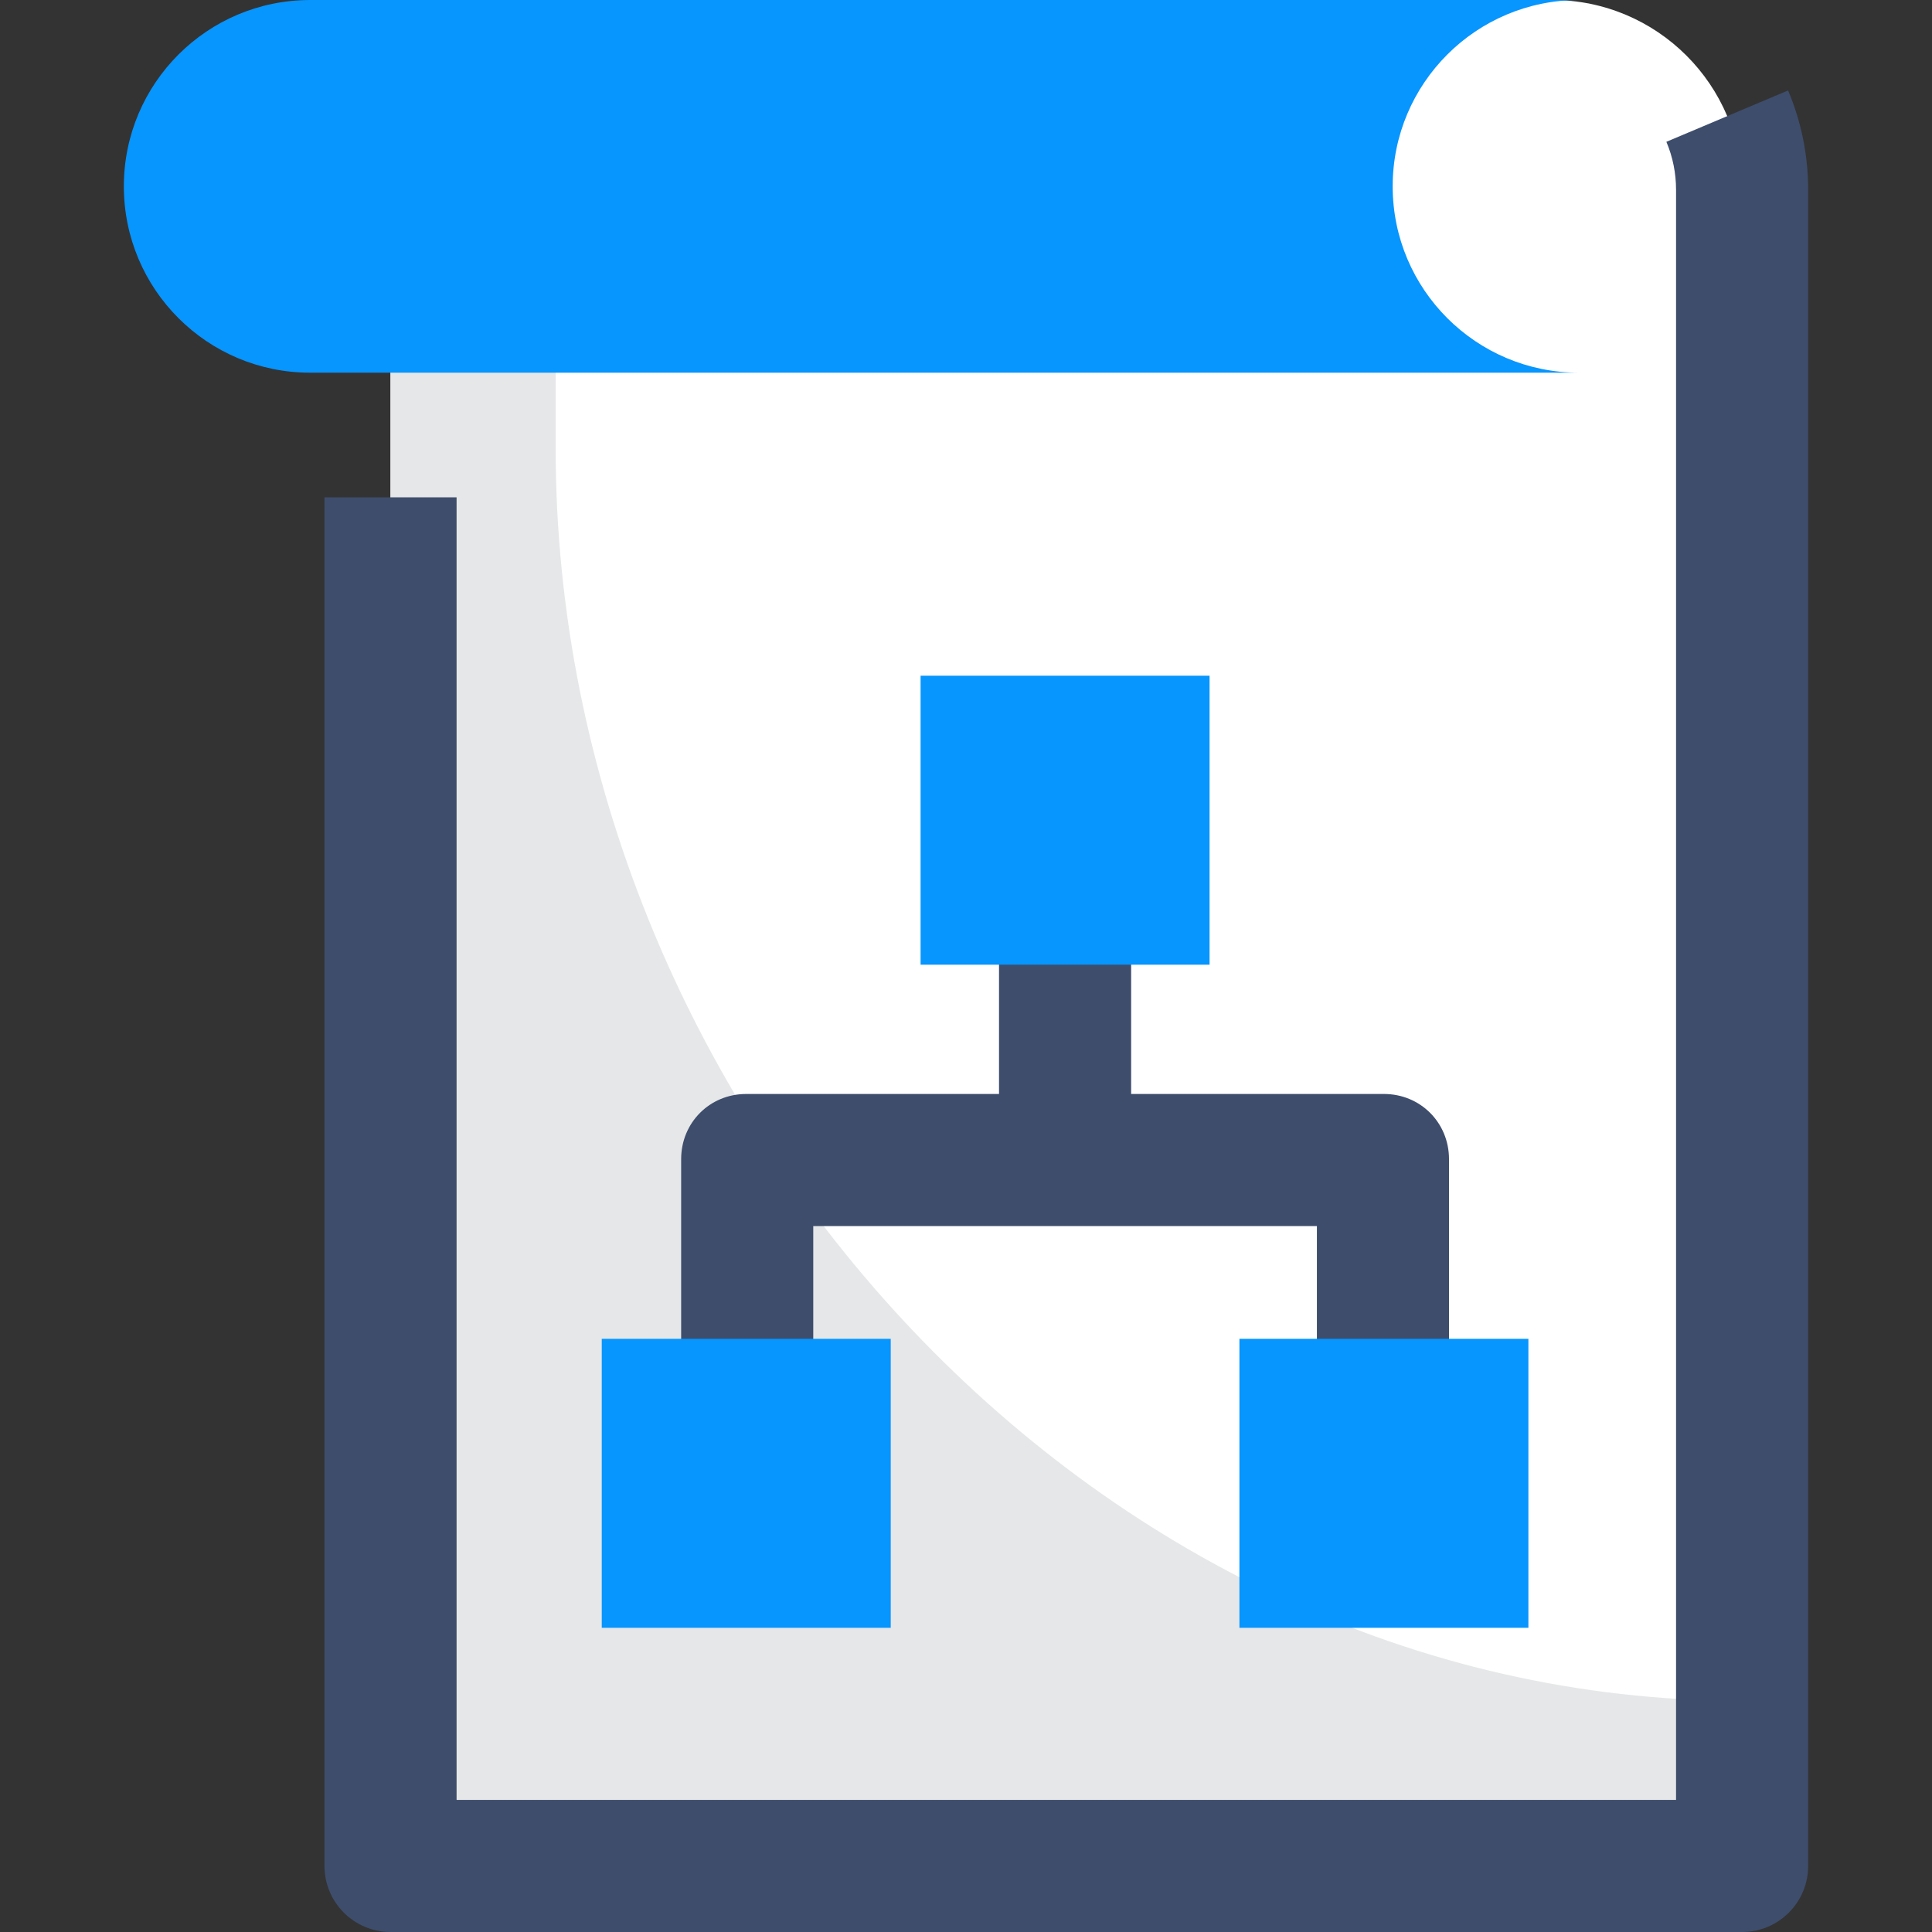 <svg xmlns="http://www.w3.org/2000/svg"  viewBox="0 0 468 468" width="117px" height="117px"><rect x="0" y="0" width="468" height="468" fill="#333333" stroke="none"/><path fill="#fff" d="M94.601,452H422V46c0-25.405-20.595-46-46-46H94.601V452z"/><path fill="#e6e7e8" d="M134.601,108.601V0h-40v452H422v-40h0C263.274,412,134.601,267.327,134.601,108.601z"/><path fill="#3e4d6c" d="M422,468H94.601c-8.836,0-16-7.163-16-16V120.465h32V436H406V46c0-4.048-0.788-7.968-2.342-11.65 l29.482-12.441C436.365,29.55,438,37.655,438,46v406C438,460.837,430.837,468,422,468z"/><path fill="#0795fe" d="M382.496,0c-24.93,0-45.139,20.21-45.139,45.14s20.209,45.14,45.139,45.14H75.14 c-24.93,0-45.14-20.21-45.14-45.14v0C30,20.21,50.21,0,75.14,0L382.496,0z"/><path fill="#3e4d6c" d="M335.233,265H274v-33h-32v33h-61.233C171.93,265,165,271.943,165,280.78V326h32v-29h122v29h32 v-45.22C351,271.943,344.07,265,335.233,265z"/><rect width="70" height="70" x="223" y="163.686" fill="#0795fe"/><rect width="70" height="70" x="145.767" y="324.314" fill="#0795fe"/><rect width="70" height="70" x="300.233" y="324.314" fill="#0795fe"/></svg>